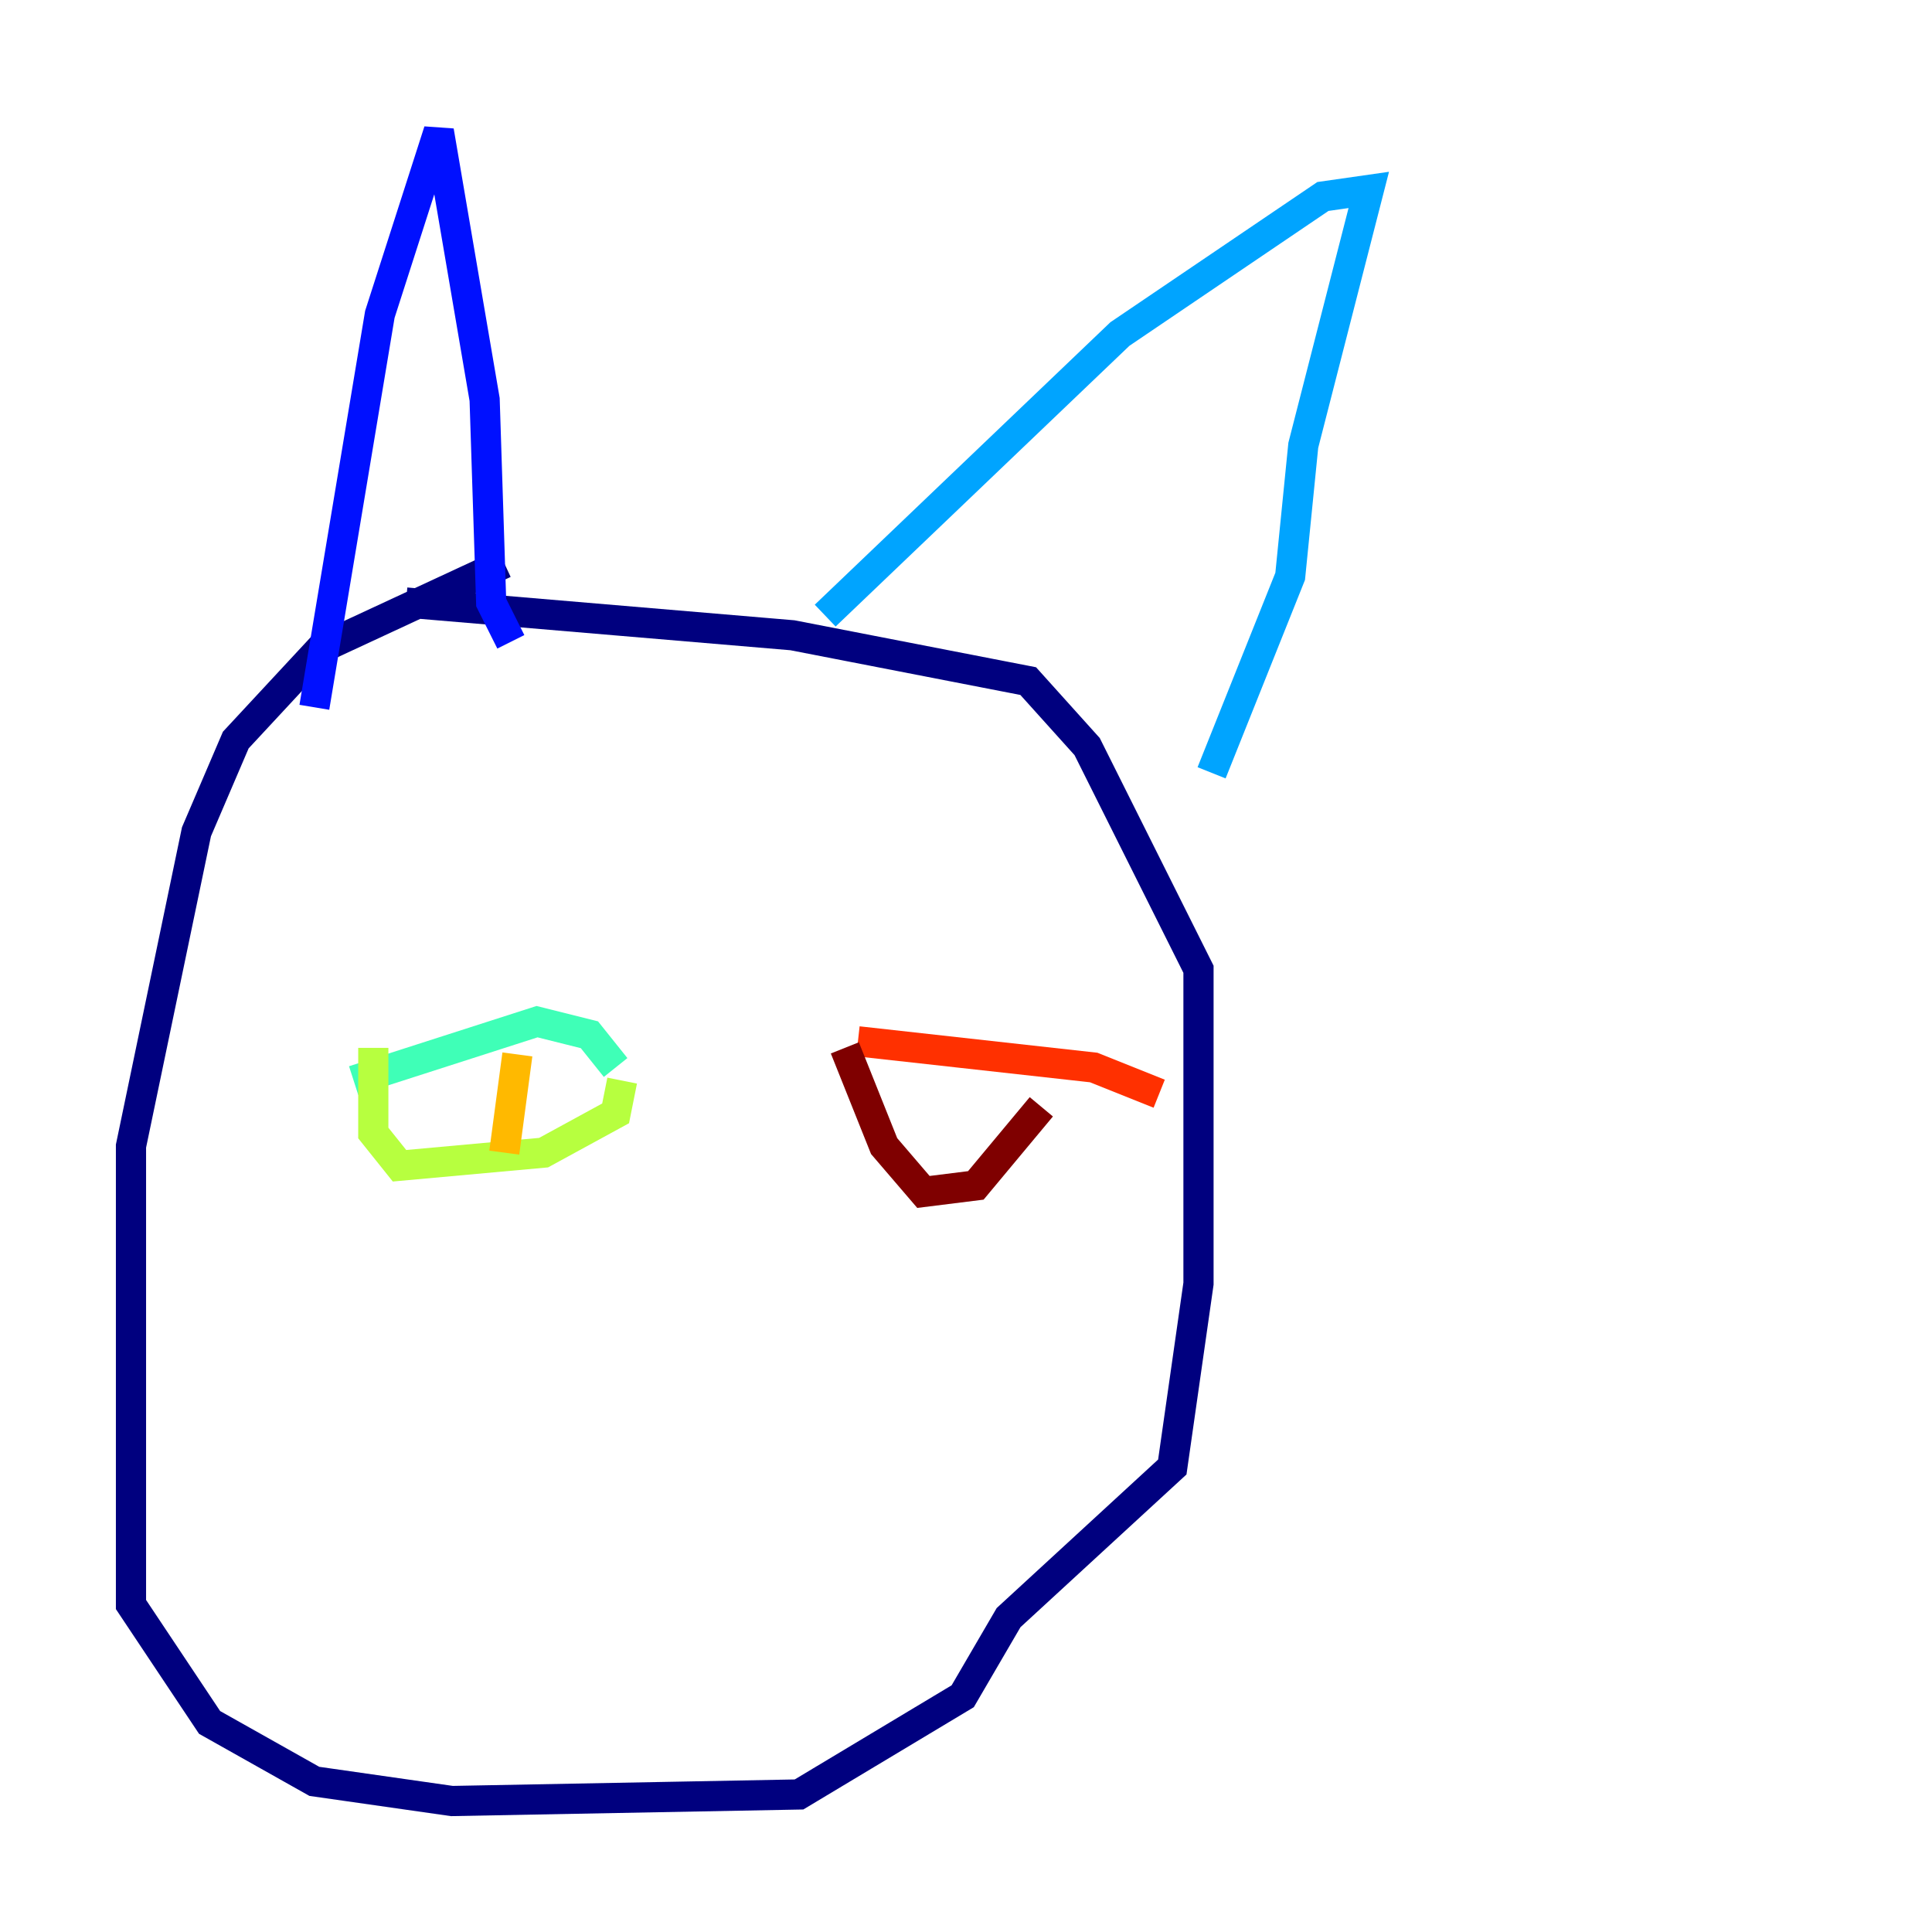 <?xml version="1.0" encoding="utf-8" ?>
<svg baseProfile="tiny" height="128" version="1.2" viewBox="0,0,128,128" width="128" xmlns="http://www.w3.org/2000/svg" xmlns:ev="http://www.w3.org/2001/xml-events" xmlns:xlink="http://www.w3.org/1999/xlink"><defs /><polyline fill="none" points="33.41,37.315 21.261,42.956 15.62,49.031 13.017,55.105 8.678,75.932 8.678,106.305 13.885,114.115 20.827,118.02 29.939,119.322 52.936,118.888 63.783,112.38 66.82,107.173 77.668,97.193 79.403,85.044 79.403,64.217 72.027,49.464 68.122,45.125 52.502,42.088 26.902,39.919" stroke="#00007f" stroke-width="2" /><polyline fill="none" points="20.827,46.861 25.166,20.827 29.071,8.678 32.108,26.468 32.542,39.919 33.844,42.522" stroke="#0010ff" stroke-width="2" /><polyline fill="none" points="54.671,40.786 74.197,22.129 87.647,13.017 90.685,12.583 86.346,29.505 85.478,38.183 80.271,51.2" stroke="#00a4ff" stroke-width="2" /><polyline fill="none" points="23.43,71.593 35.58,67.688 39.051,68.556 40.786,70.725" stroke="#3fffb7" stroke-width="2" /><polyline fill="none" points="24.732,69.424 24.732,75.064 26.468,77.234 36.014,76.366 40.786,73.763 41.22,71.593" stroke="#b7ff3f" stroke-width="2" /><polyline fill="none" points="34.278,69.858 33.41,76.366" stroke="#ffb900" stroke-width="2" /><polyline fill="none" points="56.841,68.99 72.461,70.725 76.8,72.461" stroke="#ff3000" stroke-width="2" /><polyline fill="none" points="55.973,69.424 58.576,75.932 61.18,78.969 64.651,78.536 68.99,73.329" stroke="#7f0000" stroke-width="2" /></svg>